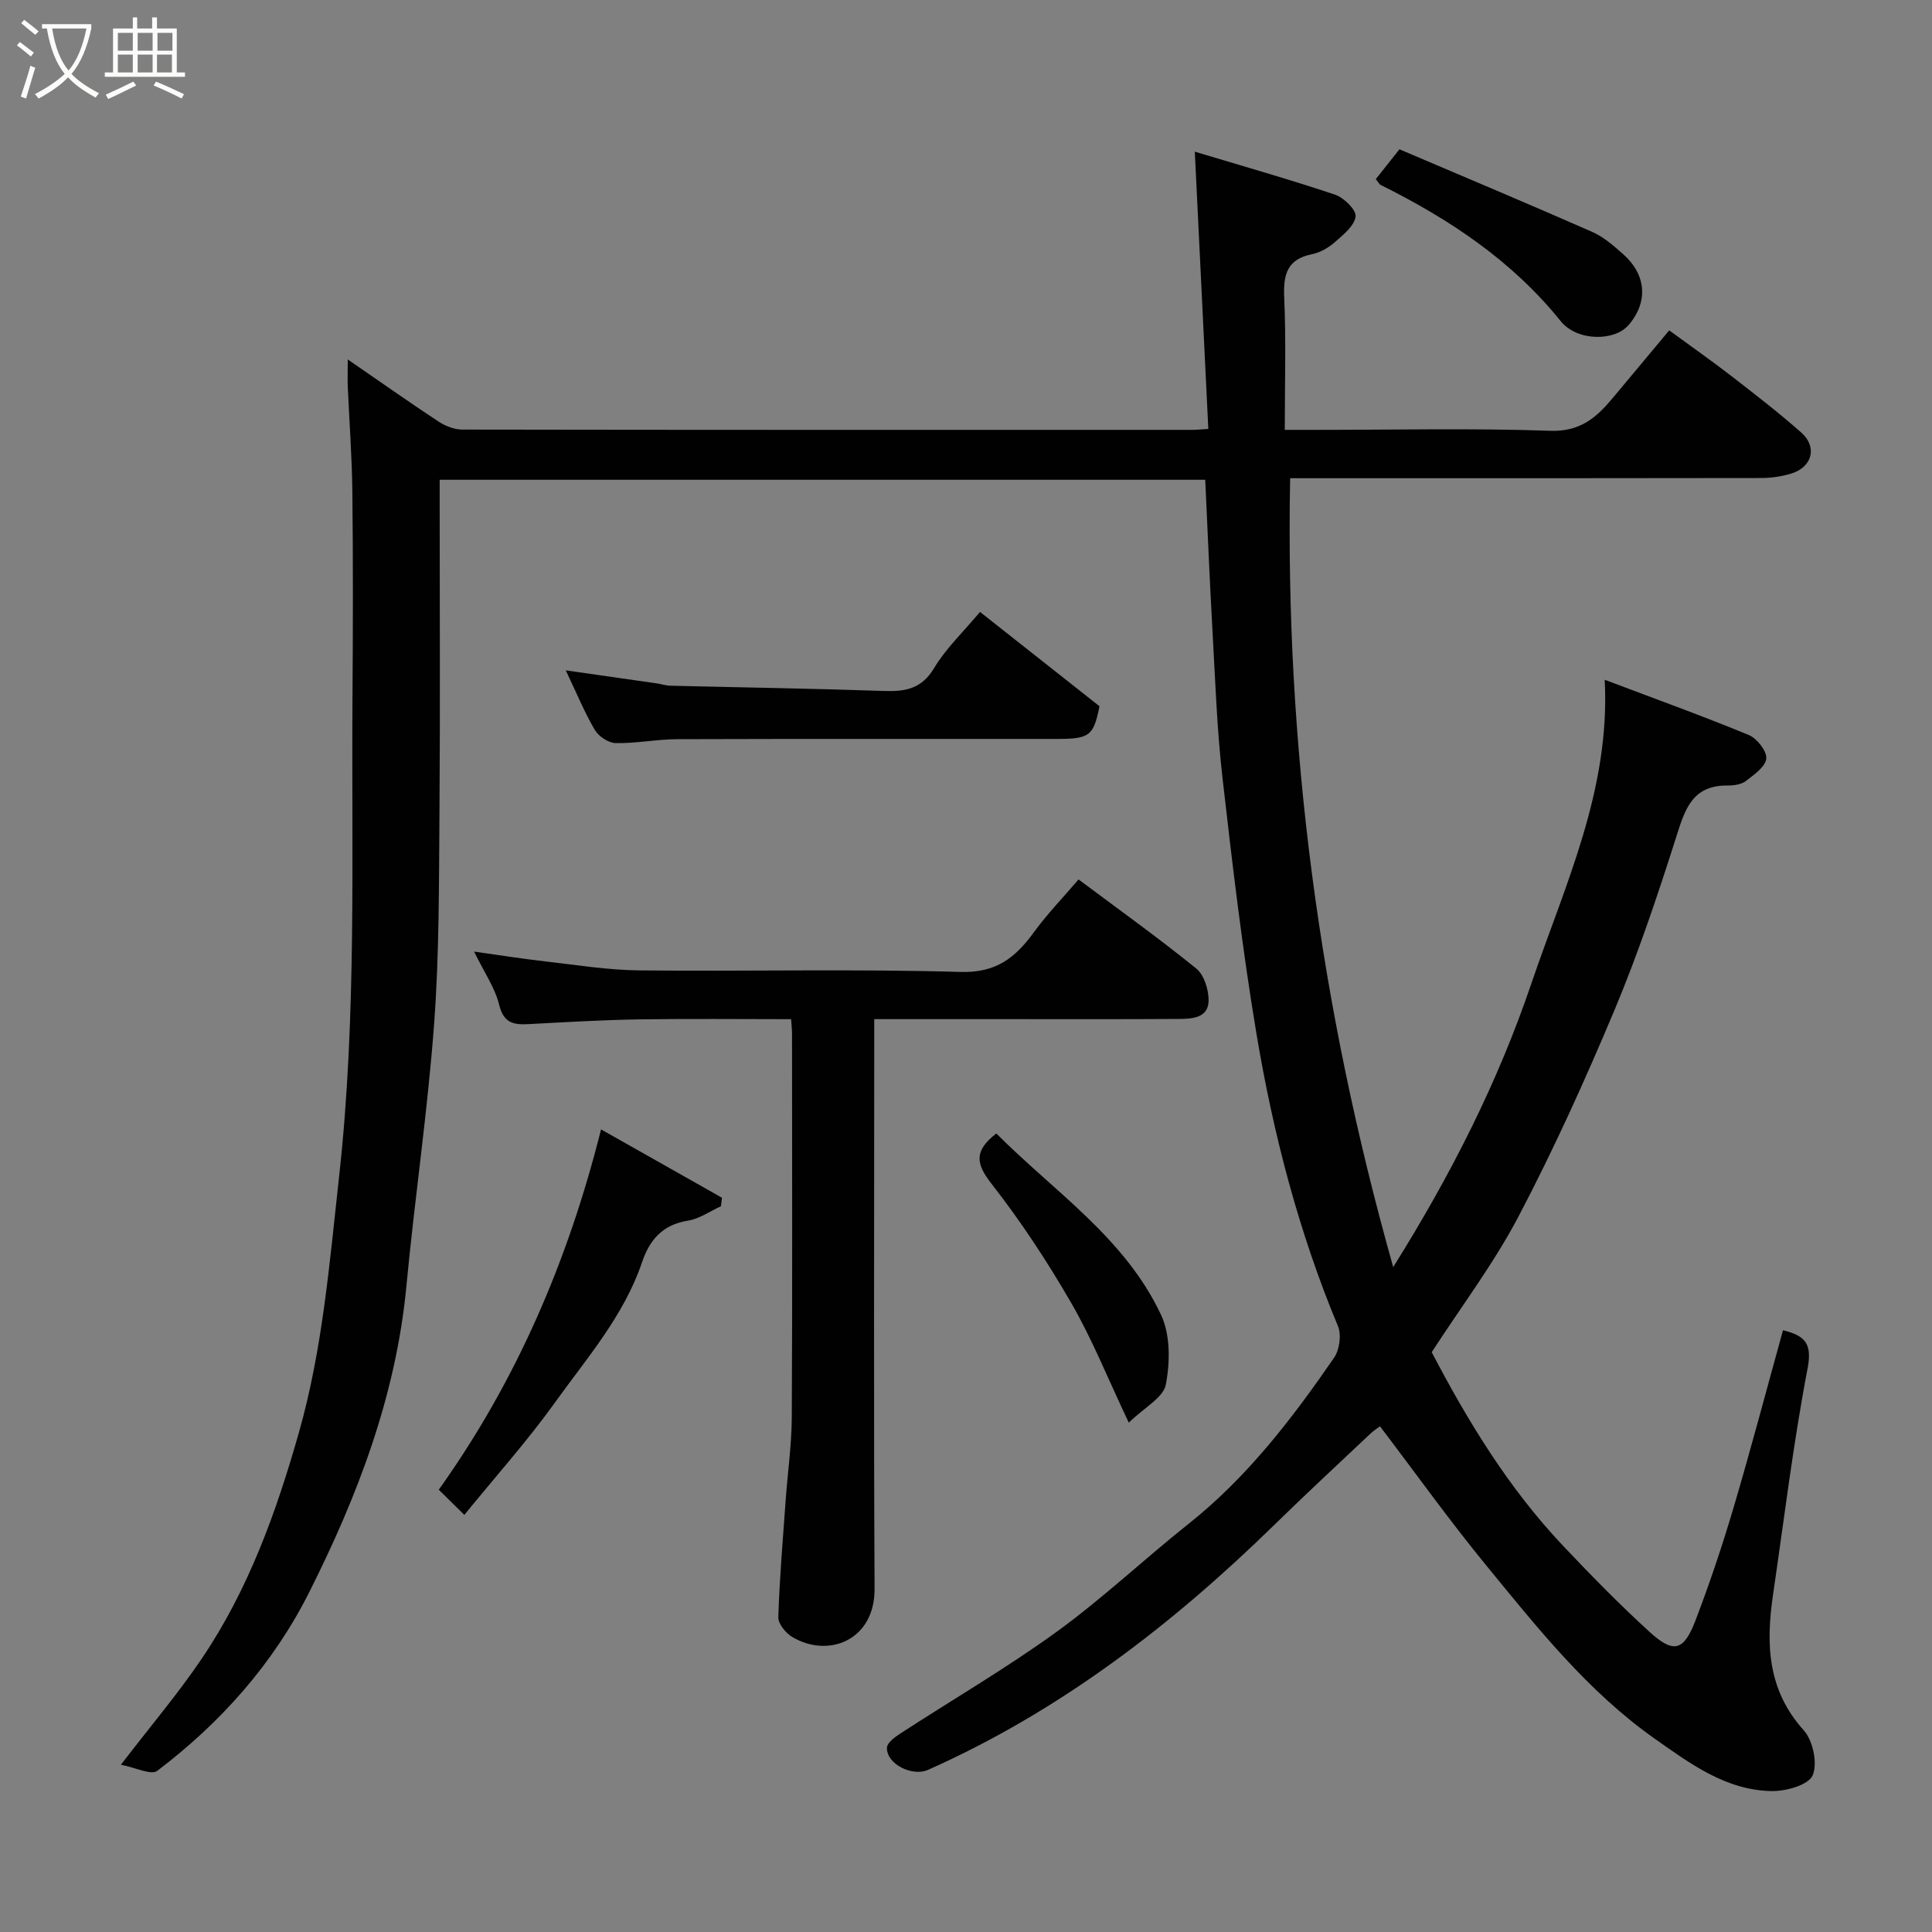 <svg enable-background="new 0 0 400 400" viewBox="0 0 400 400" xmlns="http://www.w3.org/2000/svg"><rect x="0" y="0" width="400" height="400" fill="#808080" stroke="none"/><path d="m6.4 11.7c-1-.8-1.9-1.6-2.9-2.3l.6-.7c.9.7 1.9 1.4 2.9 2.2zm-2.1 8.3c.7-2.1 1.4-4.2 2-6.4.2.1.6.3 1 .4-.7 2.3-1.3 4.4-1.9 6.4zm3-12.8c-1.1-.9-2.1-1.7-2.9-2.4l.6-.7c1 .8 2 1.5 3 2.4zm1.4-1.3v-.9h10.2v.9c-.9 4.2-2.3 7.3-4.1 9.4 1.3 1.4 3.2 2.7 5.7 4-.2.2-.4.5-.7.9-2.5-1.4-4.4-2.7-5.7-4.2-1.4 1.5-3.5 3-6.1 4.4 0 0 0 0-.1-.1-.3-.4-.5-.7-.7-.8 2.7-1.4 4.7-2.8 6.2-4.2-1.8-2.2-3-5.3-3.7-9.4zm9.2 0h-7.1c.6 3.8 1.7 6.7 3.4 8.7 1.7-2 2.9-4.8 3.7-8.7z" fill="#fbfcfa"/><path d="m31.6 3.6h.9v2.3h4.1v9.1h1.7v.9h-16.6v-.9h1.7v-9.1h4.1v-2.3h.9v2.3h3.1v-2.3zm-4 13.3.6.8c-1.9.9-3.8 1.9-5.8 2.8-.2-.3-.3-.6-.5-.9 2-.9 3.9-1.8 5.7-2.7zm-3.2-10.1v3.7h3.1v-3.7zm0 4.5v3.7h3.1v-3.7zm4.1-4.5v3.7h3.1v-3.7zm0 4.5v3.7h3.1v-3.7zm9.1 9.1c-2.1-1.1-4.1-2-5.8-2.7l.5-.8c2.2.9 4.1 1.8 5.8 2.6zm-1.9-13.6h-3.1v3.7h3.1zm-3.2 4.5v3.7h3.1v-3.7z" fill="#fbfcfa"/><g fill="#010101"><path d="m25.03 365.37c6.25-8.14 11.87-14.76 16.71-21.92 9.7-14.32 15.49-30.45 20.17-46.95 4.88-17.22 6.31-35 8.28-52.75 3.7-33.27 2.55-66.6 2.79-99.93.1-14 .13-28-.03-42-.08-7.27-.63-14.54-.95-21.8-.06-1.56 0-3.15 0-5.6 6.8 4.68 12.74 8.87 18.81 12.87 1.4.92 3.24 1.64 4.88 1.65 50.33.08 100.66.07 150.99.06.96 0 1.92-.1 3.49-.19-.93-19.04-1.84-37.75-2.8-57.41 9.91 2.99 19.54 5.72 29.03 8.9 1.83.61 4.42 3.15 4.26 4.51-.22 1.92-2.52 3.77-4.25 5.29-1.32 1.16-3.04 2.18-4.74 2.52-5.17 1.03-6 4.18-5.79 8.92.4 8.91.12 17.84.12 27.46h6.52c16.17 0 32.34-.37 48.49.19 6.11.21 9.48-2.71 12.82-6.7 3.8-4.53 7.57-9.07 11.76-14.09 4.5 3.29 8.74 6.26 12.83 9.42 4.92 3.81 9.86 7.62 14.52 11.74 3.36 2.97 2.28 7.13-2.04 8.47-1.99.62-4.16.93-6.25.94-30.5.06-61 .04-91.49.04-1.82 0-3.63 0-6.05 0-1.06 55.22 6.03 109.05 21.34 163.33 12.11-19.36 21.69-38.36 28.62-58.76 6.9-20.33 16.36-39.95 15.17-62.84 10.75 4.07 20.38 7.53 29.81 11.43 1.7.7 3.77 3.32 3.64 4.88-.15 1.68-2.53 3.35-4.23 4.65-.94.72-2.48.94-3.74.93-7.62-.09-8.97 5.32-10.83 11.14-3.8 11.92-7.8 23.84-12.63 35.36-6.06 14.44-12.54 28.76-19.81 42.62-5.13 9.78-11.88 18.71-18.03 28.2 7.43 14.22 15.91 28.18 27.26 40.16 5.77 6.1 11.66 12.12 17.86 17.77 4.95 4.51 7.05 3.97 9.48-2.35 2.96-7.73 5.59-15.6 7.94-23.54 3.59-12.15 6.82-24.41 10.19-36.58 4.29 1.08 6.12 2.5 5.11 7.8-2.98 15.56-4.88 31.32-7.18 47.01-1.49 10.14-1.16 19.68 6.36 28.01 1.92 2.13 2.92 6.9 1.84 9.35-.88 2-5.52 3.29-8.46 3.24-9.45-.14-16.86-5.66-24.18-10.81-13.91-9.79-24.38-23.04-35.02-36.02-7.55-9.21-14.49-18.93-21.91-28.69-.32.25-1.26.84-2.05 1.59-6.56 6.19-13.18 12.32-19.63 18.63-21.26 20.8-44.53 38.73-71.89 50.91-3.25 1.45-8.6-1.18-8.51-4.58.03-.99 1.57-2.16 2.66-2.87 10.8-7.03 21.97-13.53 32.39-21.07 9.55-6.92 18.18-15.09 27.43-22.44 12.14-9.65 21.41-21.76 30.1-34.37 1.12-1.63 1.55-4.72.81-6.51-8.13-19.5-13.41-39.81-16.88-60.54-2.94-17.58-5.02-35.32-7.04-53.04-1.14-9.98-1.49-20.05-2.05-30.09-.59-10.41-1.01-20.82-1.52-31.59-52.49 0-105.21 0-158.5 0v5.36c0 21 .12 42-.04 63-.12 14.77-.02 29.58-1.11 44.29-1.34 18.15-4.03 36.19-5.74 54.31-2.15 22.65-10.09 43.44-20.17 63.46-7.42 14.73-18.27 26.92-31.41 36.88-1.28.96-4.47-.67-7.53-1.26z"/><path d="m181 211v5.99c0 37.32-.12 74.63.07 111.95.06 10.66-9.56 14.46-17.07 9.96-1.34-.8-2.9-2.72-2.86-4.07.26-8.06.94-16.11 1.52-24.16.41-5.75 1.24-11.49 1.27-17.24.14-26.49.06-52.98.05-79.46 0-.8-.1-1.61-.19-2.96-10.63 0-21.07-.12-31.51.04-7.6.12-15.2.58-22.79.98-3.07.16-5.19-.13-6.13-3.95-.86-3.53-3.09-6.73-5.2-11.06 5.57.78 10.1 1.5 14.66 2.02 6.52.74 13.05 1.81 19.59 1.87 22.15.23 44.33-.33 66.46.32 7.39.22 11.35-2.96 15.17-8.2 2.8-3.84 6.13-7.28 9.26-10.95 8.27 6.18 16.51 12.08 24.36 18.43 1.62 1.31 2.57 4.35 2.57 6.58-.01 3.66-3.34 3.85-6.09 3.87-12.14.08-24.3.04-36.46.04-8.65 0-17.3 0-26.68 0z"/><path d="m117.14 138.79c7 1 12.9 1.84 18.79 2.69.97.14 1.93.47 2.9.49 14.76.36 29.53.58 44.28 1.09 4.42.15 7.74-.48 10.3-4.76 2.41-4.03 5.95-7.37 9.49-11.61 8.22 6.49 16.48 13.01 24.74 19.53-1.25 6.15-1.99 6.76-8.91 6.77-26.15.02-52.31-.04-78.46.05-4.27.01-8.53.89-12.79.81-1.49-.03-3.52-1.37-4.31-2.7-2.13-3.6-3.73-7.52-6.03-12.36z"/><path d="m96.14 313.64c-2.21-2.17-3.51-3.44-5.3-5.21 16.05-22.48 26.77-47.38 33.6-74.6 8.46 4.78 16.75 9.47 25.04 14.15-.07.59-.15 1.17-.22 1.76-2.26 1.03-4.44 2.6-6.81 2.98-5.22.83-7.93 3.9-9.52 8.6-3.78 11.19-11.54 19.97-18.23 29.33-5.64 7.84-12.13 15.07-18.56 22.99z"/><path d="m284.84 37.09c1.41-1.78 2.7-3.41 4.9-6.18 13.12 5.59 26.58 11.24 39.93 17.11 2.33 1.02 4.39 2.84 6.33 4.55 4.91 4.31 5.28 10 1.15 14.76-2.91 3.35-10.63 3.37-14.03-.85-10.12-12.56-23.09-21.14-37.29-28.2-.26-.14-.42-.5-.99-1.19z"/><path d="m233.7 294.54c-4.38-9.23-7.58-17.28-11.87-24.7-4.95-8.58-10.44-16.93-16.53-24.73-3.24-4.14-3.73-6.8.98-10.44 11.91 12 26.64 21.6 34.12 37.6 1.93 4.13 1.86 9.78.97 14.4-.52 2.7-4.47 4.75-7.67 7.87z"/></g></svg>